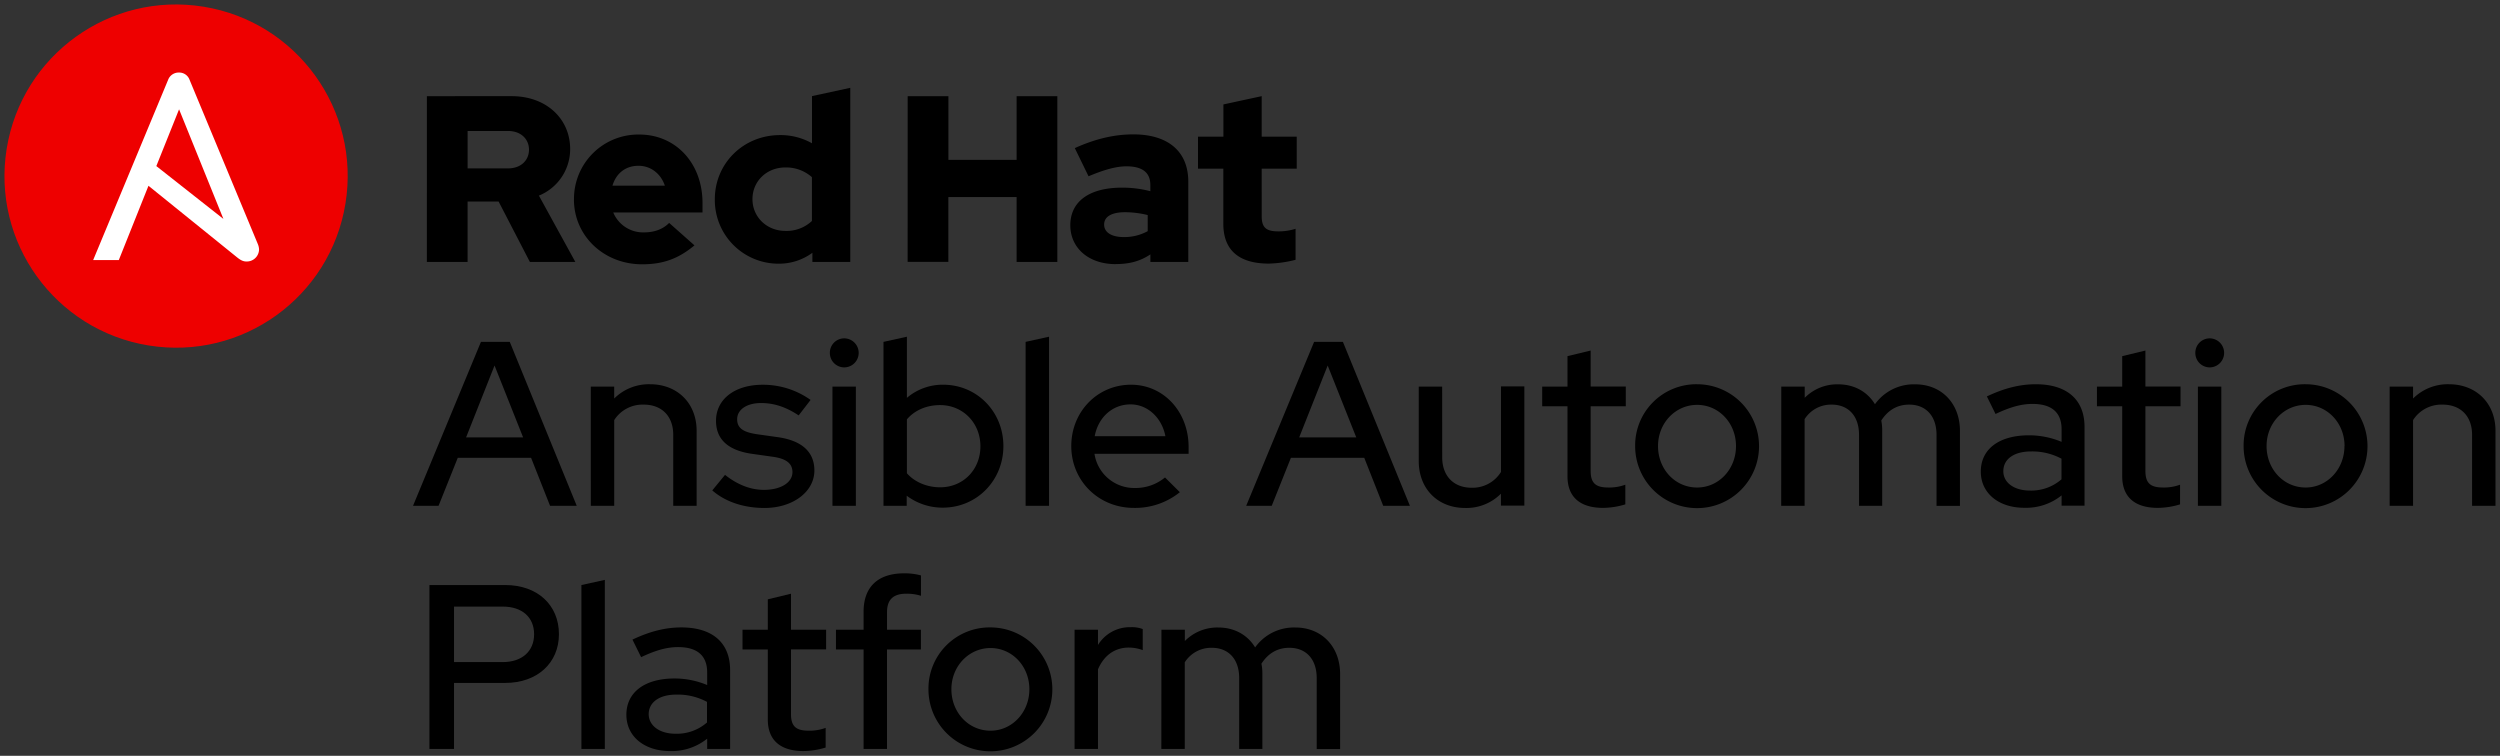 <svg id="Logos" xmlns="http://www.w3.org/2000/svg" viewBox="0 0 1110.31 335.67"><rect x="0" y="0" width="1110.31" height="335.67" fill="#333333" stroke="none"/><defs><style>.cls-1{fill:#e00;}.cls-2{fill:#fff;}</style></defs><title>Logo-Red_Hat-Ansible_Automation_Platform-A-Standard</title><path d="M213.6,151.83h12.8l29.74,72.8H244.29l-8.43-21.32H203.31l-8.53,21.32H183.44Zm18.73,42.43-12.69-31.93L207,194.26Z"/><path d="M262.38,171.69h10.4V177a21.81,21.81,0,0,1,15.91-6.35c12.17,0,20.7,8.43,20.7,20.7v33.28H299V193.12c0-8.32-5.1-13.42-13.11-13.42a14.94,14.94,0,0,0-13.1,6.87v38.06h-10.4Z"/><path d="M322,210.9c5.51,4.37,11.34,6.66,17.26,6.66,7.49,0,12.69-3.22,12.69-7.9,0-3.75-2.7-5.93-8.53-6.77l-9.56-1.35C323.32,200,318,195.09,318,186.88c0-9.57,8.32-16,20.69-16A36.31,36.31,0,0,1,360,177.62l-5.3,6.87C348.91,180.64,343.6,179,338,179c-6.35,0-10.61,2.92-10.61,7.18,0,3.85,2.49,5.72,8.73,6.66l9.57,1.35c10.51,1.56,16,6.55,16,14.77,0,9.46-9.57,16.64-22.15,16.64-9.16,0-17.37-2.71-23.2-7.8Z"/><path d="M368.56,156.72a6.39,6.39,0,0,1,6.35-6.45,6.45,6.45,0,0,1,0,12.9A6.4,6.4,0,0,1,368.56,156.72Zm11.55,67.91h-10.4V171.69h10.4Z"/><path d="M418.69,225.46a26.48,26.48,0,0,1-16-5.3v4.47H392.38v-72.8l10.4-2.29v27.15a24.47,24.47,0,0,1,16.12-5.83c15,0,26.73,12,26.73,27.25S433.87,225.46,418.69,225.46Zm-15.91-39.21v23.93c3.32,3.84,8.84,6.24,14.76,6.24,10.2,0,17.89-7.8,17.89-18.21s-7.8-18.3-17.89-18.3C411.51,179.91,406.21,182.2,402.78,186.25Z"/><path d="M465.9,224.63H455.5v-72.8l10.4-2.29Z"/><path d="M503.55,225.57c-15.6,0-27.77-12-27.77-27.46,0-15.29,11.65-27.25,26.52-27.25,14.56,0,25.59,12.07,25.59,27.67v3H486.08A17.86,17.86,0,0,0,504,216.73a20.57,20.57,0,0,0,13.41-4.68L524,218.6A31.6,31.6,0,0,1,503.55,225.57Zm-17.37-31.83h31.41c-1.56-8.11-7.8-14.14-15.49-14.14C494.09,179.6,487.74,185.32,486.18,193.74Z"/><path d="M583.63,151.83h12.79l29.75,72.8H614.31l-8.42-21.32H573.33l-8.52,21.32H553.47Zm18.72,42.43-12.69-31.93L577,194.26Z"/><path d="M640.52,203.1c0,8.32,5.09,13.52,13.1,13.52a14.86,14.86,0,0,0,13-7v-38H677v52.94h-10.4v-5.3a21.62,21.62,0,0,1-15.91,6.34c-12.17,0-20.59-8.53-20.59-20.8V171.69h10.4Z"/><path d="M696.16,180.43H684.93v-8.74h11.23V158.17l10.29-2.49v16h15.6v8.74h-15.6v28.71c0,5.4,2.19,7.38,7.8,7.38a20.37,20.37,0,0,0,7.6-1.25V224a34.66,34.66,0,0,1-9.88,1.56c-10.3,0-15.81-4.89-15.81-14Z"/><path d="M753.77,170.65a27.51,27.51,0,1,1-27.56,27.46A27.17,27.17,0,0,1,753.77,170.65ZM771,198.11c0-10.3-7.7-18.3-17.27-18.3s-17.36,8-17.36,18.3,7.59,18.41,17.36,18.41C763.34,216.52,771,208.41,771,198.11Z"/><path d="M791.11,171.69h10.4v5a20.28,20.28,0,0,1,14.87-6c7.18,0,13,3.33,16.33,8.84a21.22,21.22,0,0,1,17.89-8.84c11.65,0,19.86,8.43,19.86,20.7v33.28h-10.4V193.12c0-8.32-4.68-13.42-12.16-13.42-5.21,0-9.37,2.39-12.38,7.07a22.24,22.24,0,0,1,.41,4.58v33.28H825.64V193.12c0-8.32-4.68-13.42-12.17-13.42a13.88,13.88,0,0,0-12,6.45v38.48h-10.4Z"/><path d="M879.72,209.45c0-10,8.11-16.12,21.42-16.12a37.45,37.45,0,0,1,14.46,2.91v-5.62c0-7.49-4.48-11.23-12.9-11.23-4.89,0-9.88,1.35-16.43,4.47l-3.85-7.8c7.9-3.74,14.77-5.41,21.74-5.41,13.73,0,21.63,6.76,21.63,18.93v35H915.6v-4.57a25.15,25.15,0,0,1-16.44,5.51C887.62,225.57,879.72,219,879.72,209.45Zm21.84,8.42a20.37,20.37,0,0,0,14-5v-9.15A27.45,27.45,0,0,0,902,200.5c-7.59,0-12.27,3.44-12.27,8.74C889.7,214.34,894.48,217.87,901.56,217.87Z"/><path d="M942.53,180.43H931.3v-8.74h11.23V158.17l10.3-2.49v16h15.6v8.74h-15.6v28.71c0,5.4,2.18,7.38,7.8,7.38a20.35,20.35,0,0,0,7.59-1.25V224a34.66,34.66,0,0,1-9.88,1.56c-10.29,0-15.81-4.89-15.81-14Z"/><path d="M975,156.72a6.39,6.39,0,0,1,6.34-6.45,6.45,6.45,0,0,1,0,12.9A6.4,6.4,0,0,1,975,156.72Zm11.54,67.91h-10.4V171.69h10.4Z"/><path d="M1024,170.65a27.51,27.51,0,1,1-27.56,27.46A27.17,27.17,0,0,1,1024,170.65Zm17.27,27.46c0-10.3-7.7-18.3-17.27-18.3s-17.36,8-17.36,18.3,7.59,18.41,17.36,18.41C1033.53,216.52,1041.23,208.41,1041.23,198.11Z"/><path d="M1061.3,171.69h10.4V177a21.81,21.81,0,0,1,15.91-6.35c12.17,0,20.7,8.43,20.7,20.7v33.28h-10.4V193.12c0-8.32-5.1-13.42-13.11-13.42a14.94,14.94,0,0,0-13.1,6.87v38.06h-10.4Z"/><path d="M190.72,259.83h33.7c14.25,0,23.82,8.84,23.82,21.84,0,12.79-9.67,21.63-23.82,21.63H201.64v29.33H190.72Zm10.92,9.57v24.65h21.64c8.53,0,13.93-4.79,13.93-12.38s-5.4-12.27-13.93-12.27Z"/><path d="M268.62,332.63h-10.4v-72.8l10.4-2.29Z"/><path d="M278.19,317.45c0-10,8.11-16.12,21.42-16.12a37.41,37.41,0,0,1,14.46,2.91v-5.62c0-7.49-4.47-11.23-12.9-11.23-4.89,0-9.88,1.35-16.43,4.47l-3.85-7.8c7.9-3.74,14.77-5.41,21.74-5.41,13.73,0,21.63,6.76,21.63,18.93v35.05H314.07v-4.57a25.14,25.14,0,0,1-16.43,5.51C286.09,333.57,278.19,327,278.19,317.45ZM300,325.87a20.37,20.37,0,0,0,14-5v-9.15a27.45,27.45,0,0,0-13.63-3.23c-7.59,0-12.27,3.44-12.27,8.74C288.17,322.34,293,325.87,300,325.87Z"/><path d="M341,288.43H329.77v-8.74H341V266.17l10.3-2.49v16h15.6v8.74H351.3v28.71c0,5.4,2.18,7.38,7.8,7.38a20.35,20.35,0,0,0,7.59-1.25V332a34.66,34.66,0,0,1-9.88,1.56c-10.29,0-15.81-4.89-15.81-14Z"/><path d="M383.54,279.69v-8c0-11,6.34-17.06,18-17.06a27.45,27.45,0,0,1,7.49.93v9.05a21,21,0,0,0-6.55-.93c-5.72,0-8.53,2.6-8.53,8.21v7.8H409v8.74H393.94v44.2h-10.4v-44.2H371.27v-8.74Z"/><path d="M439.91,278.65a27.51,27.51,0,1,1-27.56,27.46A27.17,27.17,0,0,1,439.91,278.65Zm17.26,27.46c0-10.3-7.7-18.3-17.26-18.3s-17.37,8-17.37,18.3,7.59,18.41,17.37,18.41C449.47,324.52,457.17,316.41,457.17,306.11Z"/><path d="M477.24,279.69h10.4v6.76a16.59,16.59,0,0,1,14.56-7.9,13.31,13.31,0,0,1,5.31.83v9.36a17.8,17.8,0,0,0-6.14-1.14c-6.14,0-11,3.33-13.73,9.67v35.36h-10.4Z"/><path d="M515.82,279.69h10.4v5a20.32,20.32,0,0,1,14.88-6c7.17,0,13,3.33,16.33,8.84a21.2,21.2,0,0,1,17.88-8.84c11.65,0,19.87,8.43,19.87,20.7v33.28h-10.4V301.12c0-8.32-4.68-13.42-12.17-13.42-5.2,0-9.36,2.39-12.38,7.07a21.57,21.57,0,0,1,.42,4.58v33.28h-10.3V301.12c0-8.32-4.68-13.42-12.17-13.42a13.89,13.89,0,0,0-12,6.45v38.48h-10.4Z"/><path d="M543.31,99.4c0,11.88,7.15,17.67,20.19,17.67a52.59,52.59,0,0,0,11.89-1.68V101.61a24.78,24.78,0,0,1-7.68,1.15c-5.36,0-7.36-1.68-7.36-6.73V74.9h15.56V60.7H560.35v-18l-17,3.68V60.7H532.06V74.9h11.25Zm-52.94.32c0-3.69,3.68-5.47,9.25-5.47a42.6,42.6,0,0,1,10.1,1.26v7.15a21.5,21.5,0,0,1-10.62,2.63c-5.47,0-8.73-2.1-8.73-5.57m5.2,17.56c6,0,10.83-1.26,15.35-4.31v3.36h16.83V80.68c0-13.57-9.15-21-24.4-21-8.52,0-16.93,2-26,6.1l6.1,12.51c6.52-2.73,12-4.42,16.83-4.42,7.05,0,10.62,2.74,10.62,8.31v2.74a49,49,0,0,0-12.62-1.58c-14.3,0-22.93,6-22.93,16.72,0,9.78,7.79,17.25,20.2,17.25m-92.45-1h18.09V87.52H451.5v28.81h18.09V42.71H451.5V71H421.21V42.71H403.12ZM334.19,88.46c0-8,6.31-14.09,14.62-14.09a17.25,17.25,0,0,1,11.78,4.31V98.14a16.37,16.37,0,0,1-11.78,4.41c-8.2,0-14.62-6.1-14.62-14.09m26.61,27.87h16.83V39l-17,3.68V63.64A28.24,28.24,0,0,0,346.39,60c-16.19,0-28.92,12.52-28.92,28.5a28.26,28.26,0,0,0,28.4,28.61,25,25,0,0,0,14.93-4.84Zm-77.19-42.7c5.36,0,9.89,3.47,11.67,8.84H272c1.68-5.58,5.89-8.84,11.57-8.84M254.9,88.57c0,16.19,13.25,28.81,30.29,28.81,9.36,0,16.19-2.52,23.24-8.41L297.18,99c-2.63,2.73-6.52,4.21-11.15,4.21a14.37,14.37,0,0,1-13.67-8.84H312V90.14c0-17.66-11.89-30.39-28.08-30.39a28.57,28.57,0,0,0-29,28.82m-29.34-30.4c6,0,9.36,3.79,9.36,8.31s-3.37,8.31-9.36,8.31H207.68V58.17Zm-36,58.16h18.09V89.51h13.78l13.88,26.82h20.19L239.34,86.88a22.27,22.27,0,0,0,13.88-20.71c0-13.25-10.41-23.46-26-23.46H189.59Z"/><circle class="cls-1" cx="78.21" cy="78.21" r="76.21" transform="translate(-11.55 142.84) rotate(-80.76)"/><path class="cls-2" d="M114.53,108.44l-30.34-73a4.87,4.87,0,0,0-4.69-3.22,5,5,0,0,0-4.83,3.22l-33.3,80.07H52.76l13.18-33,39.33,31.77c1.59,1.28,2.73,1.86,4.21,1.86a5.44,5.44,0,0,0,5.57-5.44A7.07,7.07,0,0,0,114.53,108.44Zm-35-59.89L99.22,97.23,69.43,73.76Z"/></svg>